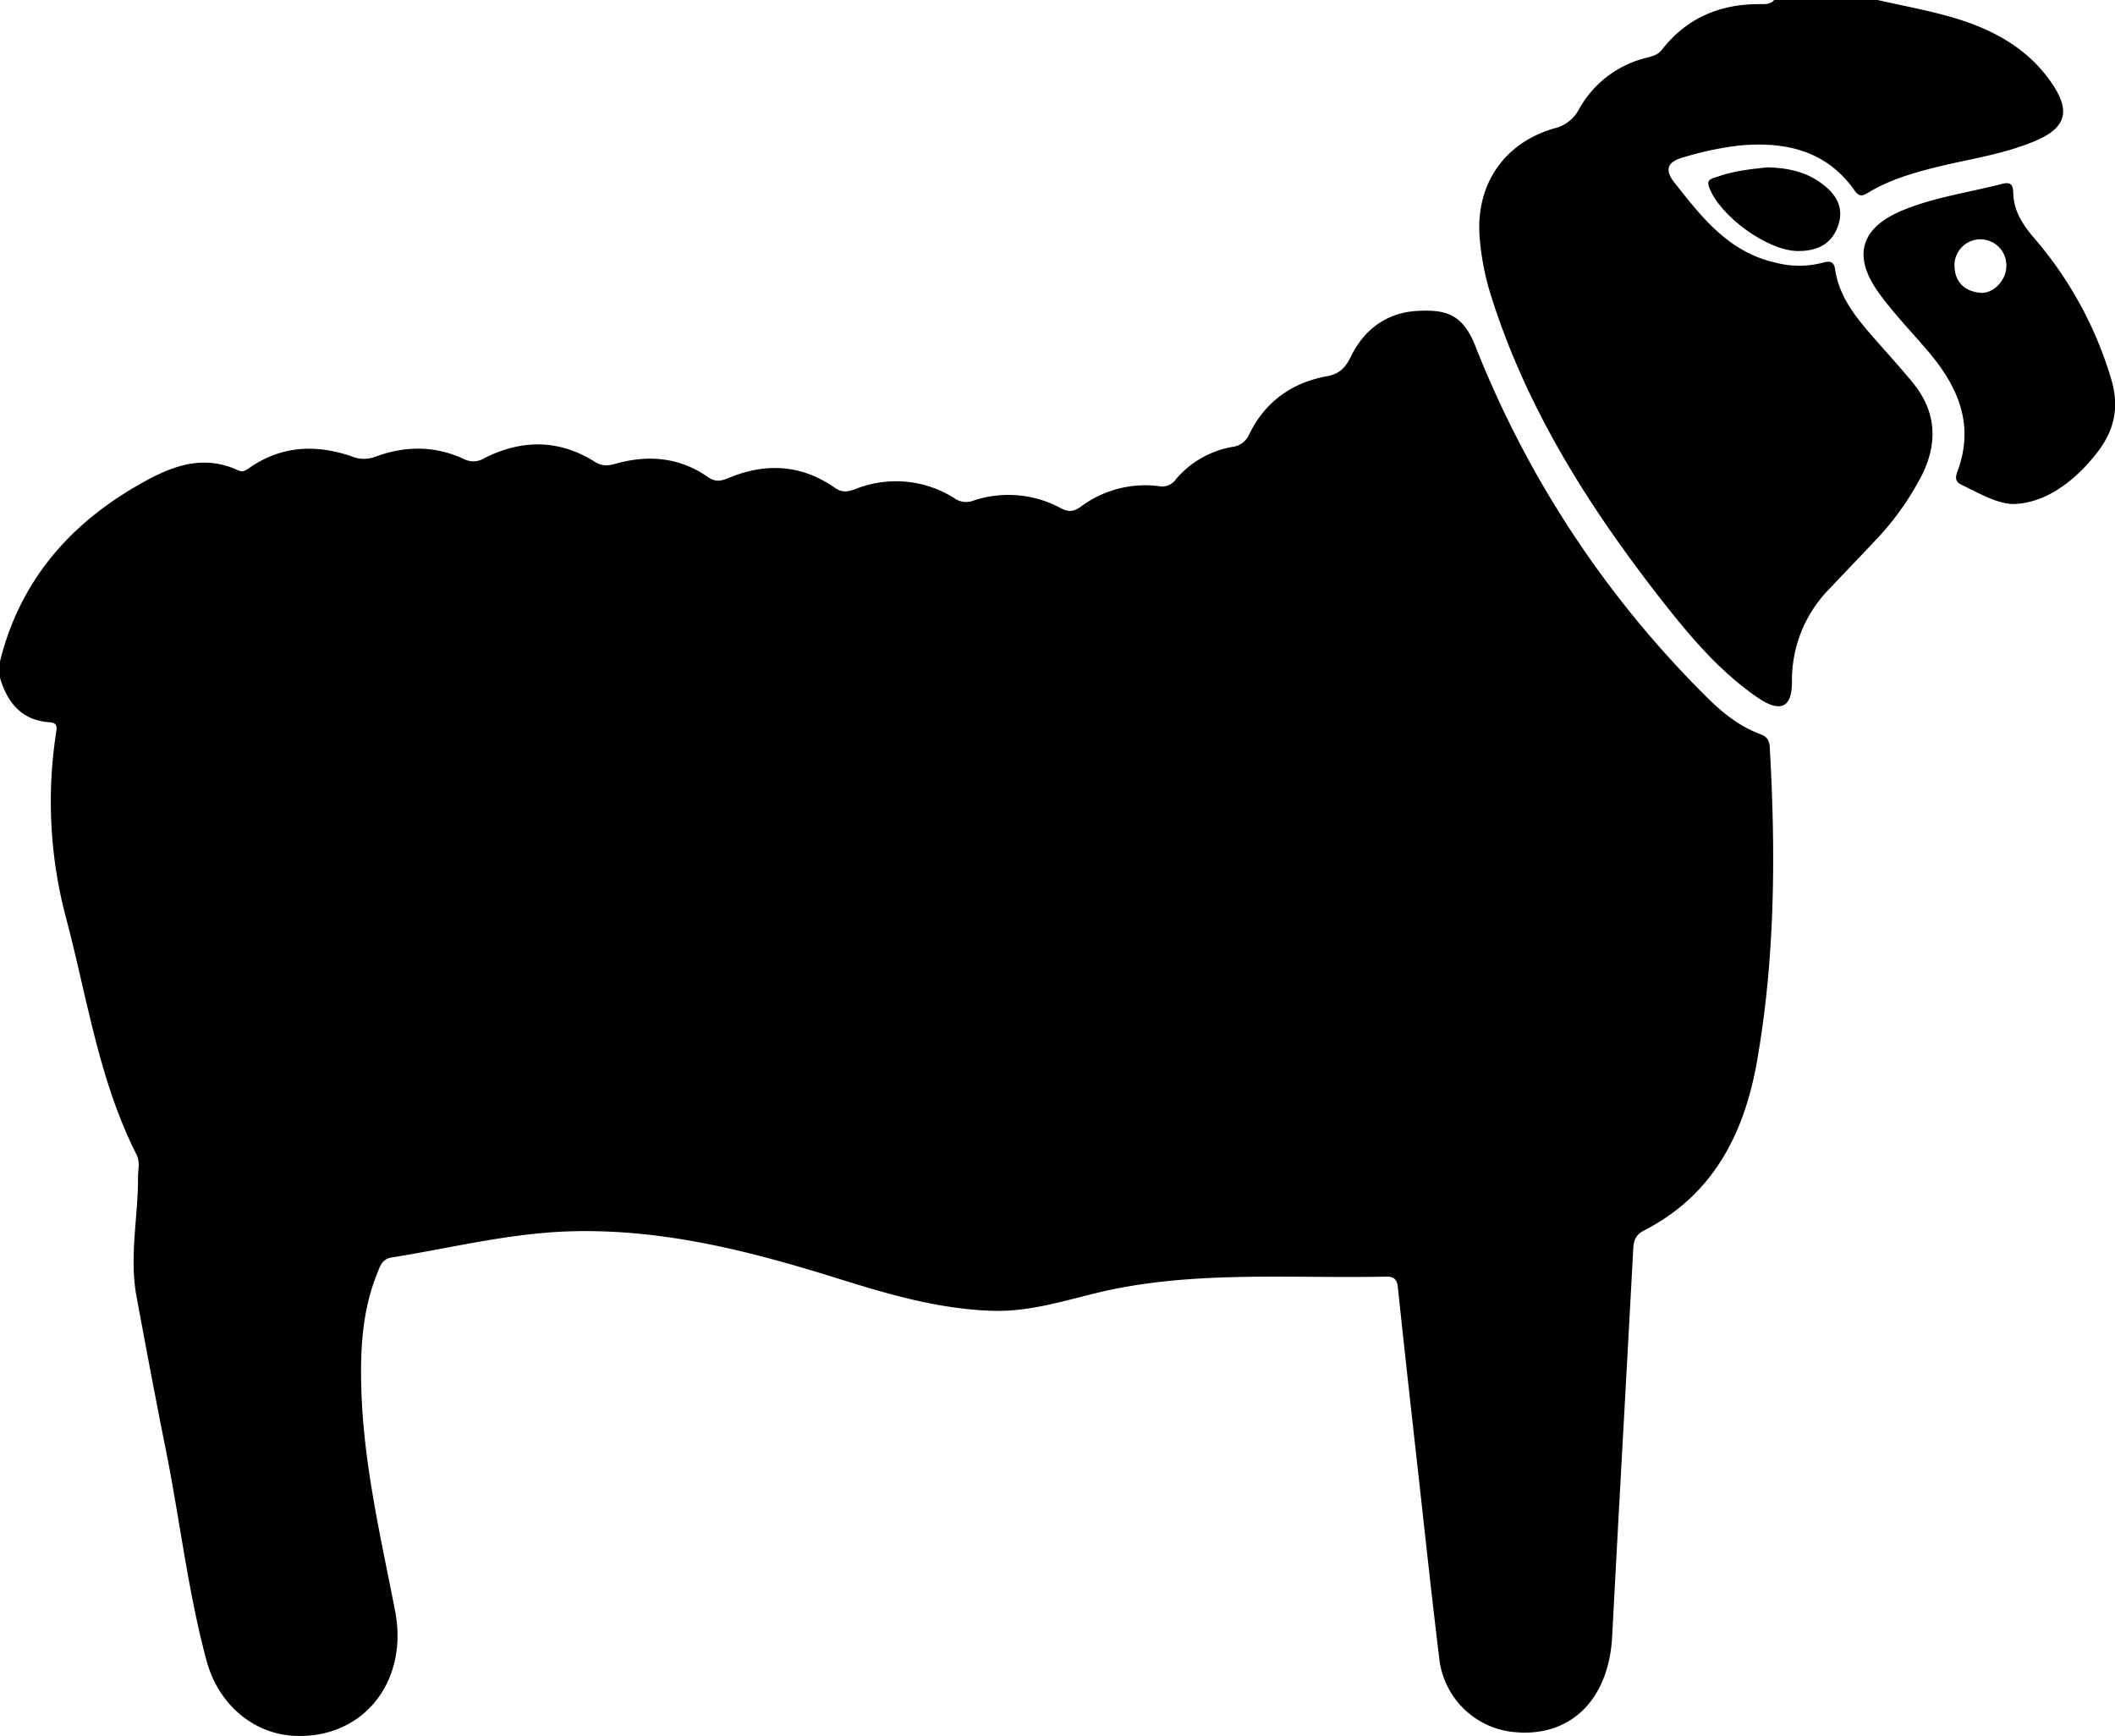 <svg xmlns="http://www.w3.org/2000/svg" viewBox="0 0 510.42 418.98"><g id="Layer_2" data-name="Layer 2"><g id="Layer_1-2" data-name="Layer 1"><g id="cazUUC.tif"><path d="M0,159.62c4.64-18.83,16.15-32.48,32.56-42.1,7.63-4.46,15.73-8.29,24.94-4,1.28.6,2.15-.25,3.13-.91,7.65-5.1,15.87-5.37,24.3-2.45a7.66,7.66,0,0,0,5.67.06c7.13-2.65,14.34-2.7,21.32.54a5,5,0,0,0,5-.21c8.93-4.5,17.93-4.56,26.52.83,2,1.28,3.56,1,5.52.43,7.75-2.11,15.18-1.36,21.88,3.31,1.8,1.26,3.15,1,5,.23,8.89-3.71,17.52-3.27,25.55,2.31,1.76,1.22,3.07,1.12,5,.39a26.34,26.34,0,0,1,23.9,2.16,4.86,4.86,0,0,0,4.54.64A26.53,26.53,0,0,1,256,122.64c1.9,1,3.11.86,4.86-.38a26,26,0,0,1,18.8-4.94,4.05,4.05,0,0,0,4.18-1.73,23.11,23.11,0,0,1,13.58-7.74,5.06,5.06,0,0,0,4.07-3.06c3.82-7.85,10.29-12.46,18.78-14,2.95-.55,4.39-2,5.68-4.62,3.27-6.76,8.88-10.85,16.47-11.16,6.34-.25,10.52.61,13.62,8.48a246.54,246.54,0,0,0,55.79,84.68c3.77,3.78,7.93,7.14,13,9,1.68.63,2.18,1.56,2.28,3.28,1.43,25.28,1.31,50.49-3.06,75.53-3.09,17.68-10.63,32.44-27.33,41-1.93,1-2.45,2.34-2.56,4.35-1.67,31.19-3.46,62.38-5.09,93.58-.79,15.11-9.86,24.27-23.28,23.13a20.07,20.07,0,0,1-18.4-17.41c-2.16-17.63-4-35.3-6-52.95-1.36-12.21-2.72-24.42-4-36.65-.2-2-.66-3-2.89-2.94-22.07.47-44.27-1.38-66.14,3.1-9.56,2-18.76,5.45-28.8,5.15-12.8-.39-24.87-3.89-36.91-7.66-20.82-6.52-41.77-12-63.88-11.55-15.08.28-29.58,4-44.31,6.35-2.27.37-2.72,2.08-3.41,3.78-3.64,9-4.13,18.35-3.85,27.89.52,18.2,4.69,35.83,8.14,53.57,3.34,17.15-7.75,31-24.33,30.19-10-.49-18.38-7.74-21.17-18.15-4.53-16.86-6.46-34.21-9.9-51.28-2.45-12.19-4.74-24.41-7-36.64-1.78-9.62.42-19.21.37-28.82,0-1.81.54-3.59-.36-5.37-9.11-18-11.9-37.87-17-57.06a109.3,109.3,0,0,1-2.46-44.46c.2-1.39.59-2.67-1.51-2.82C5.3,173.87,1.82,169.66,0,163.61Z"/><path d="M453.12,0c5.93,1.35,11.94,2.44,17.79,4.12,9.6,2.76,18.22,7.26,24.12,15.75,4.83,7,3.64,11.05-4.18,14.28s-16,4.28-24,6.3c-5.5,1.38-10.89,3-15.77,5.91-1.4.84-2.25,1.4-3.54-.43-6.81-9.68-16.8-11.81-27.74-10.82A78.15,78.15,0,0,0,406.17,38c-3.12.87-4.88,2.5-2.12,6,6.62,8.42,13.12,16.84,24.4,19.37a22.39,22.39,0,0,0,11.32.06c2-.57,2.83-.29,3.12,1.68,1,6.59,5,11.45,9.15,16.23,3.17,3.64,6.43,7.19,9.5,10.91,5.67,6.88,6.24,14.39,2.33,22.31a67.77,67.77,0,0,1-11.56,16.15c-3.64,3.88-7.34,7.7-11,11.59a31.38,31.38,0,0,0-8.85,22.13c.06,6.07-2.51,7.93-8.46,3.8-9-6.24-16-14.49-22.68-23-17.5-22.33-32.61-46-41.32-73.34a63.34,63.34,0,0,1-2.91-14.59c-1-12.62,5.74-22.74,17.95-26.31A9,9,0,0,0,381,26.47,25.51,25.51,0,0,1,397.13,14c1.47-.4,2.91-.68,3.9-1.95C407.1,4.27,415.2.89,424.94,1c1.13,0,2.36.05,3.22-1Z"/><path d="M485.66,121.64c-3.87-.18-8.06-2.6-12.37-4.69-1.7-.82-1.29-2.09-.82-3.37,4.1-11.21,0-20.38-7.15-28.79-4-4.69-8.28-9.11-11.87-14.06-6.5-9-4.4-15.8,5.78-20,7.7-3.16,16-4.3,24-6.37,2.27-.59,2.6.59,2.64,2.28.12,4.44,2.43,7.77,5.2,11a92.13,92.13,0,0,1,18.41,33.77c2,6.61.92,12.23-3.26,17.67C500.35,116.68,493.14,121.57,485.66,121.64Zm-1.47-57.29a6.26,6.26,0,1,0-12.51-.22c.09,3.93,2.39,6.13,6.15,6.52C481,71,484.13,67.68,484.19,64.35Z"/><path d="M426.59,40.38c4.72.13,8.89,1,12.55,3.55s6.07,5.8,4.47,10.5-5.32,6.19-9.78,6.15c-7.36-.08-18.73-8.44-21.32-15.28-.79-2.07.52-2.13,1.79-2.59C418.38,41.21,422.66,40.8,426.59,40.38Z"/></g></g></g></svg>